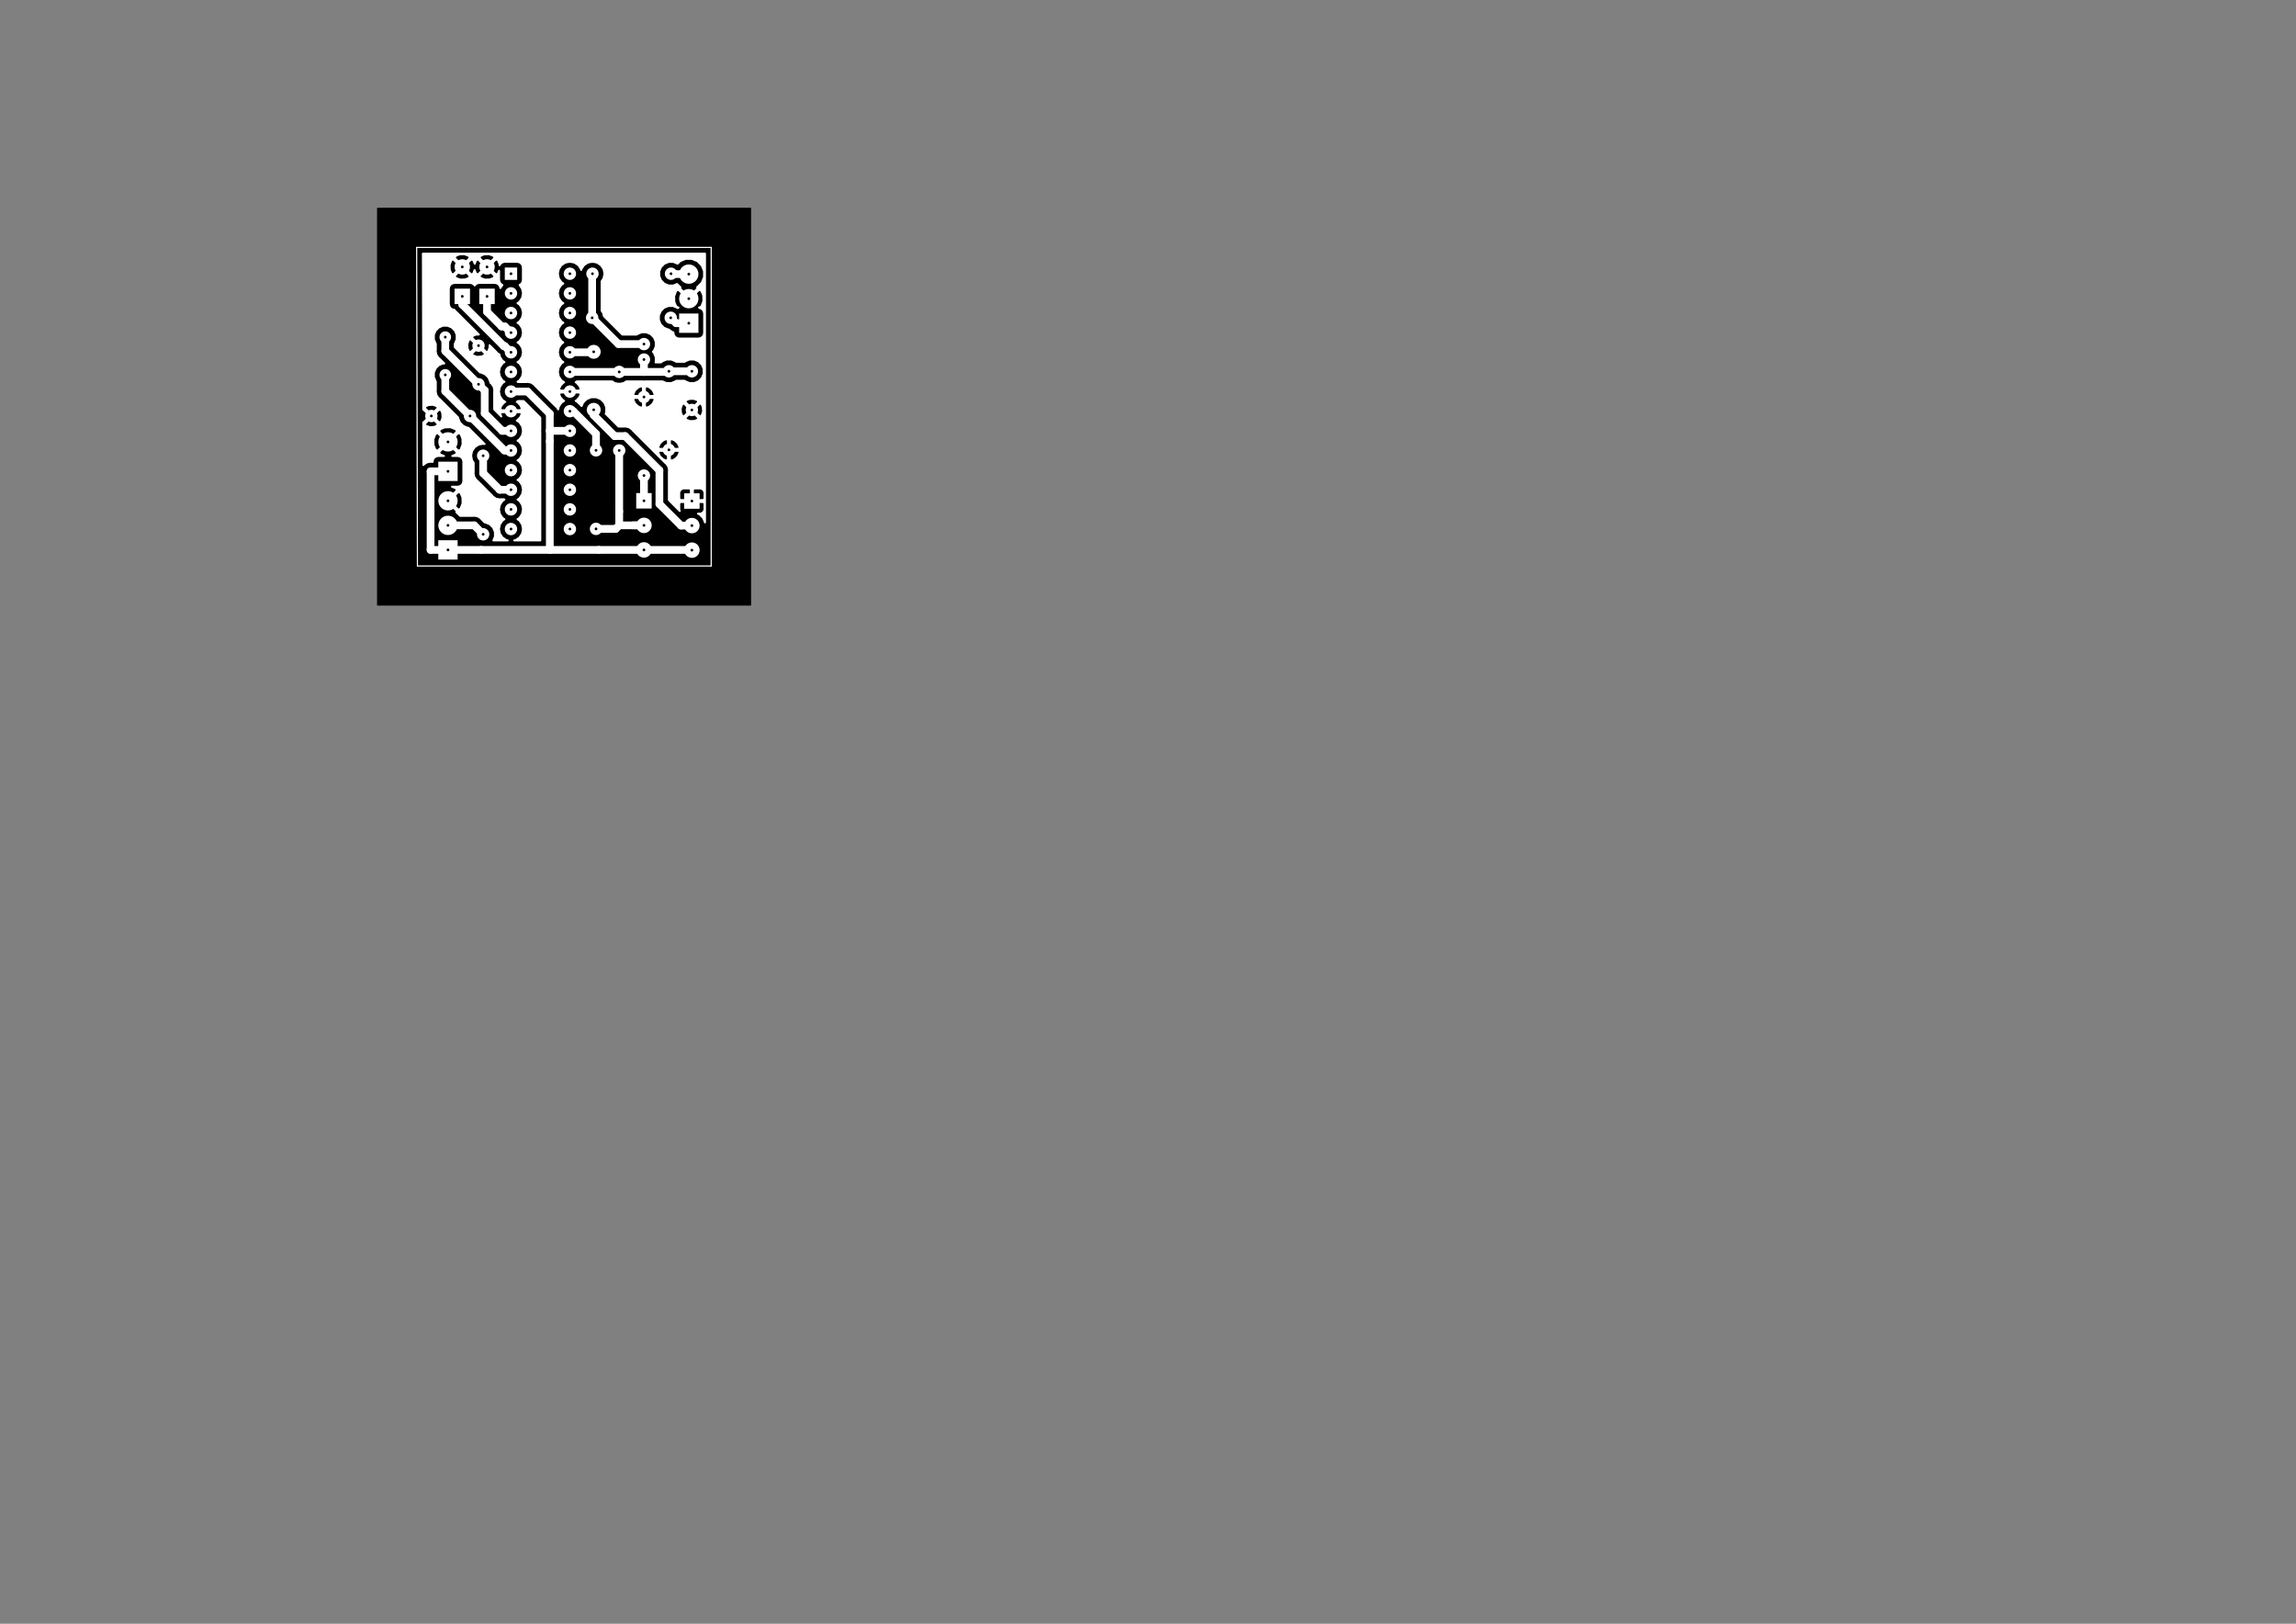 <?xml version="1.0" standalone="no"?>
 <!DOCTYPE svg PUBLIC "-//W3C//DTD SVG 1.1//EN" 
 "http://www.w3.org/Graphics/SVG/1.1/DTD/svg11.dtd"> 
<svg xmlns="http://www.w3.org/2000/svg" version="1.1" 
    width="29.7cm" height="21.001cm" viewBox="0 0 116930 82680 ">
<rect x="0" y="0" width="116930" height="82680" fill="#808080" stroke="none"/>
<title>SVG Picture created as visualizator_with_fill-B.Cu.svg date 2019/01/21 21:34:22 </title>
  <desc>Picture generated by PCBNEW </desc>
<g style="fill:#000000; fill-opacity:1;stroke:#000000; stroke-opacity:1;
stroke-linecap:round; stroke-linejoin:round; "
 transform="translate(0 0) scale(1 1)">
</g>
<g style="fill:#000000; fill-opacity:0.0; 
stroke:#000000; stroke-width:-0; stroke-opacity:1; 
stroke-linecap:round; stroke-linejoin:round;">
</g>
<g style="fill:#000000; fill-opacity:1.0; 
stroke:#000000; stroke-width:39.37; stroke-opacity:1; 
stroke-linecap:round; stroke-linejoin:round;">
<rect x="19222.4" y="10600.4" width="19005.9" height="20216.5" rx="0" />
</g>
<g style="fill:#FFFFFF; fill-opacity:1.0; 
stroke:#FFFFFF; stroke-width:39.37; stroke-opacity:1; 
stroke-linecap:round; stroke-linejoin:round;">
</g>
<g style="fill:#FFFFFF; fill-opacity:1.0; 
stroke:#FFFFFF; stroke-width:59.055; stroke-opacity:1; 
stroke-linecap:round; stroke-linejoin:round;">
</g>
<g style="fill:#FFFFFF; fill-opacity:0.0; 
stroke:#FFFFFF; stroke-width:59.055; stroke-opacity:1; 
stroke-linecap:round; stroke-linejoin:round;">
<path d="M21259 28818
L21220 12598
" />
<path d="M36220 28818
L21259 28818
" />
<path d="M36220 12598
L36220 28818
" />
<path d="M21220 12598
L36220 12598
" />
</g>
<g style="fill:#FFFFFF; fill-opacity:1.0; 
stroke:#FFFFFF; stroke-width:0; stroke-opacity:1; 
stroke-linecap:round; stroke-linejoin:round;">
<circle cx="35236.2" cy="18905.5" r="314.961" /> 
</g>
<g style="fill:#FFFFFF; fill-opacity:1.0; 
stroke:#FFFFFF; stroke-width:39.37; stroke-opacity:1; 
stroke-linecap:round; stroke-linejoin:round;">
</g>
<g style="fill:#FFFFFF; fill-opacity:1.0; 
stroke:#FFFFFF; stroke-width:0; stroke-opacity:1; 
stroke-linecap:round; stroke-linejoin:round;">
<circle cx="35236.2" cy="20874" r="314.961" /> 
</g>
<g style="fill:#FFFFFF; fill-opacity:1.0; 
stroke:#FFFFFF; stroke-width:39.37; stroke-opacity:1; 
stroke-linecap:round; stroke-linejoin:round;">
</g>
<g style="fill:#FFFFFF; fill-opacity:1.0; 
stroke:#FFFFFF; stroke-width:0; stroke-opacity:1; 
stroke-linecap:round; stroke-linejoin:round;">
<circle cx="30354.3" cy="26929.1" r="314.961" /> 
</g>
<g style="fill:#FFFFFF; fill-opacity:1.0; 
stroke:#FFFFFF; stroke-width:39.37; stroke-opacity:1; 
stroke-linecap:round; stroke-linejoin:round;">
</g>
<g style="fill:#FFFFFF; fill-opacity:1.0; 
stroke:#FFFFFF; stroke-width:629.921; stroke-opacity:1; 
stroke-linecap:round; stroke-linejoin:round;">
</g>
<g style="fill:#FFFFFF; fill-opacity:0.0; 
stroke:#FFFFFF; stroke-width:629.921; stroke-opacity:1; 
stroke-linecap:round; stroke-linejoin:round;">
<path d="M30354 22929
L30354 22929
" />
</g>
<g style="fill:#FFFFFF; fill-opacity:0.0; 
stroke:#FFFFFF; stroke-width:0; stroke-opacity:1; 
stroke-linecap:round; stroke-linejoin:round;">
</g>
<g style="fill:#FFFFFF; fill-opacity:1.0; 
stroke:#FFFFFF; stroke-width:0; stroke-opacity:1; 
stroke-linecap:round; stroke-linejoin:round;">
<polyline style="fill-rule:evenodd;"
points="23306,24492
22322,24492
22322,23508
23306,23508
23306,24492
" /> 
<circle cx="22815" cy="22500" r="492" /> 
</g>
<g style="fill:#FFFFFF; fill-opacity:1.0; 
stroke:#FFFFFF; stroke-width:39.37; stroke-opacity:1; 
stroke-linecap:round; stroke-linejoin:round;">
</g>
<g style="fill:#FFFFFF; fill-opacity:1.0; 
stroke:#FFFFFF; stroke-width:0; stroke-opacity:1; 
stroke-linecap:round; stroke-linejoin:round;">
<polyline style="fill-rule:evenodd;"
points="23306,28492
22322,28492
22322,27508
23306,27508
23306,28492
" /> 
<circle cx="22815" cy="26750" r="492" /> 
</g>
<g style="fill:#FFFFFF; fill-opacity:1.0; 
stroke:#FFFFFF; stroke-width:39.37; stroke-opacity:1; 
stroke-linecap:round; stroke-linejoin:round;">
</g>
<g style="fill:#FFFFFF; fill-opacity:1.0; 
stroke:#FFFFFF; stroke-width:0; stroke-opacity:1; 
stroke-linecap:round; stroke-linejoin:round;">
<circle cx="22815" cy="25500" r="492" /> 
</g>
<g style="fill:#FFFFFF; fill-opacity:1.0; 
stroke:#FFFFFF; stroke-width:39.37; stroke-opacity:1; 
stroke-linecap:round; stroke-linejoin:round;">
</g>
<g style="fill:#FFFFFF; fill-opacity:1.0; 
stroke:#FFFFFF; stroke-width:629.921; stroke-opacity:1; 
stroke-linecap:round; stroke-linejoin:round;">
</g>
<g style="fill:#FFFFFF; fill-opacity:0.0; 
stroke:#FFFFFF; stroke-width:629.921; stroke-opacity:1; 
stroke-linecap:round; stroke-linejoin:round;">
<path d="M24606 23204
L24606 23204
" />
</g>
<g style="fill:#FFFFFF; fill-opacity:1.0; 
stroke:#FFFFFF; stroke-width:0; stroke-opacity:1; 
stroke-linecap:round; stroke-linejoin:round;">
<circle cx="24606.3" cy="27204.7" r="314.961" /> 
</g>
<g style="fill:#FFFFFF; fill-opacity:1.0; 
stroke:#FFFFFF; stroke-width:39.37; stroke-opacity:1; 
stroke-linecap:round; stroke-linejoin:round;">
</g>
<g style="fill:#FFFFFF; fill-opacity:1.0; 
stroke:#FFFFFF; stroke-width:0; stroke-opacity:1; 
stroke-linecap:round; stroke-linejoin:round;">
<circle cx="31535.4" cy="22937" r="314.961" /> 
</g>
<g style="fill:#FFFFFF; fill-opacity:1.0; 
stroke:#FFFFFF; stroke-width:39.37; stroke-opacity:1; 
stroke-linecap:round; stroke-linejoin:round;">
</g>
<g style="fill:#FFFFFF; fill-opacity:1.0; 
stroke:#FFFFFF; stroke-width:629.921; stroke-opacity:1; 
stroke-linecap:round; stroke-linejoin:round;">
</g>
<g style="fill:#FFFFFF; fill-opacity:0.0; 
stroke:#FFFFFF; stroke-width:629.921; stroke-opacity:1; 
stroke-linecap:round; stroke-linejoin:round;">
<path d="M31535 18937
L31535 18937
" />
<path d="M34066 22905
L34066 22905
" />
</g>
<g style="fill:#FFFFFF; fill-opacity:1.0; 
stroke:#FFFFFF; stroke-width:0; stroke-opacity:1; 
stroke-linecap:round; stroke-linejoin:round;">
<circle cx="34066.9" cy="18905.5" r="314.961" /> 
</g>
<g style="fill:#FFFFFF; fill-opacity:1.0; 
stroke:#FFFFFF; stroke-width:39.37; stroke-opacity:1; 
stroke-linecap:round; stroke-linejoin:round;">
</g>
<g style="fill:#FFFFFF; fill-opacity:1.0; 
stroke:#FFFFFF; stroke-width:0; stroke-opacity:1; 
stroke-linecap:round; stroke-linejoin:round;">
<circle cx="32795.3" cy="24212.6" r="314.961" /> 
</g>
<g style="fill:#FFFFFF; fill-opacity:1.0; 
stroke:#FFFFFF; stroke-width:39.37; stroke-opacity:1; 
stroke-linecap:round; stroke-linejoin:round;">
</g>
<g style="fill:#FFFFFF; fill-opacity:1.0; 
stroke:#FFFFFF; stroke-width:629.921; stroke-opacity:1; 
stroke-linecap:round; stroke-linejoin:round;">
</g>
<g style="fill:#FFFFFF; fill-opacity:0.0; 
stroke:#FFFFFF; stroke-width:629.921; stroke-opacity:1; 
stroke-linecap:round; stroke-linejoin:round;">
<path d="M32795 20212
L32795 20212
" />
<path d="M30157 16181
L30157 16181
" />
</g>
<g style="fill:#FFFFFF; fill-opacity:1.0; 
stroke:#FFFFFF; stroke-width:0; stroke-opacity:1; 
stroke-linecap:round; stroke-linejoin:round;">
<circle cx="34157.5" cy="16181.1" r="314.961" /> 
</g>
<g style="fill:#FFFFFF; fill-opacity:1.0; 
stroke:#FFFFFF; stroke-width:39.37; stroke-opacity:1; 
stroke-linecap:round; stroke-linejoin:round;">
</g>
<g style="fill:#FFFFFF; fill-opacity:1.0; 
stroke:#FFFFFF; stroke-width:0; stroke-opacity:1; 
stroke-linecap:round; stroke-linejoin:round;">
<circle cx="34173.2" cy="13937" r="314.961" /> 
</g>
<g style="fill:#FFFFFF; fill-opacity:1.0; 
stroke:#FFFFFF; stroke-width:39.37; stroke-opacity:1; 
stroke-linecap:round; stroke-linejoin:round;">
</g>
<g style="fill:#FFFFFF; fill-opacity:1.0; 
stroke:#FFFFFF; stroke-width:629.921; stroke-opacity:1; 
stroke-linecap:round; stroke-linejoin:round;">
</g>
<g style="fill:#FFFFFF; fill-opacity:0.0; 
stroke:#FFFFFF; stroke-width:629.921; stroke-opacity:1; 
stroke-linecap:round; stroke-linejoin:round;">
<path d="M30173 13937
L30173 13937
" />
</g>
<g style="fill:#FFFFFF; fill-opacity:0.0; 
stroke:#FFFFFF; stroke-width:0; stroke-opacity:1; 
stroke-linecap:round; stroke-linejoin:round;">
</g>
<g style="fill:#FFFFFF; fill-opacity:1.0; 
stroke:#FFFFFF; stroke-width:0; stroke-opacity:1; 
stroke-linecap:round; stroke-linejoin:round;">
<polyline style="fill-rule:evenodd;"
points="35570,16948
34586,16948
34586,15964
35570,15964
35570,16948
" /> 
<circle cx="35078.7" cy="15206.7" r="492" /> 
</g>
<g style="fill:#FFFFFF; fill-opacity:1.0; 
stroke:#FFFFFF; stroke-width:39.37; stroke-opacity:1; 
stroke-linecap:round; stroke-linejoin:round;">
</g>
<g style="fill:#FFFFFF; fill-opacity:1.0; 
stroke:#FFFFFF; stroke-width:0; stroke-opacity:1; 
stroke-linecap:round; stroke-linejoin:round;">
<circle cx="35078.7" cy="13956.7" r="492" /> 
</g>
<g style="fill:#FFFFFF; fill-opacity:1.0; 
stroke:#FFFFFF; stroke-width:39.37; stroke-opacity:1; 
stroke-linecap:round; stroke-linejoin:round;">
</g>
<g style="fill:#FFFFFF; fill-opacity:1.0; 
stroke:#FFFFFF; stroke-width:0; stroke-opacity:1; 
stroke-linecap:round; stroke-linejoin:round;">
<circle cx="24370.1" cy="19566.9" r="314.961" /> 
</g>
<g style="fill:#FFFFFF; fill-opacity:1.0; 
stroke:#FFFFFF; stroke-width:39.37; stroke-opacity:1; 
stroke-linecap:round; stroke-linejoin:round;">
</g>
<g style="fill:#FFFFFF; fill-opacity:1.0; 
stroke:#FFFFFF; stroke-width:0; stroke-opacity:1; 
stroke-linecap:round; stroke-linejoin:round;">
<circle cx="24370.1" cy="17598.4" r="314.961" /> 
</g>
<g style="fill:#FFFFFF; fill-opacity:1.0; 
stroke:#FFFFFF; stroke-width:39.37; stroke-opacity:1; 
stroke-linecap:round; stroke-linejoin:round;">
</g>
<g style="fill:#FFFFFF; fill-opacity:1.0; 
stroke:#FFFFFF; stroke-width:0; stroke-opacity:1; 
stroke-linecap:round; stroke-linejoin:round;">
<circle cx="23937" cy="21181.1" r="314.961" /> 
</g>
<g style="fill:#FFFFFF; fill-opacity:1.0; 
stroke:#FFFFFF; stroke-width:39.37; stroke-opacity:1; 
stroke-linecap:round; stroke-linejoin:round;">
</g>
<g style="fill:#FFFFFF; fill-opacity:1.0; 
stroke:#FFFFFF; stroke-width:0; stroke-opacity:1; 
stroke-linecap:round; stroke-linejoin:round;">
<circle cx="21968.5" cy="21181.1" r="314.961" /> 
</g>
<g style="fill:#FFFFFF; fill-opacity:1.0; 
stroke:#FFFFFF; stroke-width:39.37; stroke-opacity:1; 
stroke-linecap:round; stroke-linejoin:round;">
</g>
<g style="fill:#FFFFFF; fill-opacity:1.0; 
stroke:#FFFFFF; stroke-width:0; stroke-opacity:1; 
stroke-linecap:round; stroke-linejoin:round;">
<circle cx="32795.3" cy="17519.7" r="314.961" /> 
</g>
<g style="fill:#FFFFFF; fill-opacity:1.0; 
stroke:#FFFFFF; stroke-width:39.37; stroke-opacity:1; 
stroke-linecap:round; stroke-linejoin:round;">
</g>
<g style="fill:#FFFFFF; fill-opacity:1.0; 
stroke:#FFFFFF; stroke-width:0; stroke-opacity:1; 
stroke-linecap:round; stroke-linejoin:round;">
<circle cx="32795.3" cy="18307.1" r="314.961" /> 
</g>
<g style="fill:#FFFFFF; fill-opacity:1.0; 
stroke:#FFFFFF; stroke-width:39.37; stroke-opacity:1; 
stroke-linecap:round; stroke-linejoin:round;">
</g>
<g style="fill:#FFFFFF; fill-opacity:1.0; 
stroke:#FFFFFF; stroke-width:0; stroke-opacity:1; 
stroke-linecap:round; stroke-linejoin:round;">
<polyline style="fill-rule:evenodd;"
points="34842,25118
35629,25118
35629,25905
34842,25905
34842,25118
" /> 
<circle cx="35236.2" cy="26761.8" r="393.5" /> 
</g>
<g style="fill:#FFFFFF; fill-opacity:1.0; 
stroke:#FFFFFF; stroke-width:39.37; stroke-opacity:1; 
stroke-linecap:round; stroke-linejoin:round;">
</g>
<g style="fill:#FFFFFF; fill-opacity:1.0; 
stroke:#FFFFFF; stroke-width:0; stroke-opacity:1; 
stroke-linecap:round; stroke-linejoin:round;">
<circle cx="35236.2" cy="28011.8" r="393.5" /> 
</g>
<g style="fill:#FFFFFF; fill-opacity:1.0; 
stroke:#FFFFFF; stroke-width:39.37; stroke-opacity:1; 
stroke-linecap:round; stroke-linejoin:round;">
</g>
<g style="fill:#FFFFFF; fill-opacity:1.0; 
stroke:#FFFFFF; stroke-width:0; stroke-opacity:1; 
stroke-linecap:round; stroke-linejoin:round;">
<circle cx="32795.3" cy="28000" r="393.5" /> 
</g>
<g style="fill:#FFFFFF; fill-opacity:1.0; 
stroke:#FFFFFF; stroke-width:39.37; stroke-opacity:1; 
stroke-linecap:round; stroke-linejoin:round;">
</g>
<g style="fill:#FFFFFF; fill-opacity:1.0; 
stroke:#FFFFFF; stroke-width:0; stroke-opacity:1; 
stroke-linecap:round; stroke-linejoin:round;">
<circle cx="32795.3" cy="26750" r="393.5" /> 
</g>
<g style="fill:#FFFFFF; fill-opacity:1.0; 
stroke:#FFFFFF; stroke-width:39.37; stroke-opacity:1; 
stroke-linecap:round; stroke-linejoin:round;">
</g>
<g style="fill:#FFFFFF; fill-opacity:1.0; 
stroke:#FFFFFF; stroke-width:0; stroke-opacity:1; 
stroke-linecap:round; stroke-linejoin:round;">
<polyline style="fill-rule:evenodd;"
points="32401,25106
33188,25106
33188,25893
32401,25893
32401,25106
" /> 
<polyline style="fill-rule:evenodd;"
points="23936,15484
23149,15484
23149,14697
23936,14697
23936,15484
" /> 
<circle cx="23543.3" cy="13590.6" r="393.5" /> 
</g>
<g style="fill:#FFFFFF; fill-opacity:1.0; 
stroke:#FFFFFF; stroke-width:39.37; stroke-opacity:1; 
stroke-linecap:round; stroke-linejoin:round;">
</g>
<g style="fill:#FFFFFF; fill-opacity:1.0; 
stroke:#FFFFFF; stroke-width:0; stroke-opacity:1; 
stroke-linecap:round; stroke-linejoin:round;">
<circle cx="24803.1" cy="13590.6" r="393.5" /> 
</g>
<g style="fill:#FFFFFF; fill-opacity:1.0; 
stroke:#FFFFFF; stroke-width:39.37; stroke-opacity:1; 
stroke-linecap:round; stroke-linejoin:round;">
</g>
<g style="fill:#FFFFFF; fill-opacity:1.0; 
stroke:#FFFFFF; stroke-width:0; stroke-opacity:1; 
stroke-linecap:round; stroke-linejoin:round;">
<polyline style="fill-rule:evenodd;"
points="25196,15484
24409,15484
24409,14697
25196,14697
25196,15484
" /> 
<polyline style="fill-rule:evenodd;"
points="25708,14251
25708,13622
26338,13622
26338,14251
25708,14251
" /> 
</g>
<g style="fill:#FFFFFF; fill-opacity:1.0; 
stroke:#FFFFFF; stroke-width:629.921; stroke-opacity:1; 
stroke-linecap:round; stroke-linejoin:round;">
</g>
<g style="fill:#FFFFFF; fill-opacity:0.0; 
stroke:#FFFFFF; stroke-width:629.921; stroke-opacity:1; 
stroke-linecap:round; stroke-linejoin:round;">
<path d="M29023 26937
L29023 26937
" />
<path d="M26023 14937
L26023 14937
" />
<path d="M29023 25937
L29023 25937
" />
<path d="M26023 15937
L26023 15937
" />
<path d="M29023 24937
L29023 24937
" />
<path d="M26023 16937
L26023 16937
" />
<path d="M29023 23937
L29023 23937
" />
<path d="M26023 17937
L26023 17937
" />
<path d="M29023 22937
L29023 22937
" />
<path d="M26023 18937
L26023 18937
" />
<path d="M29023 21937
L29023 21937
" />
<path d="M26023 19937
L26023 19937
" />
<path d="M29023 20937
L29023 20937
" />
<path d="M26023 20937
L26023 20937
" />
<path d="M29023 19937
L29023 19937
" />
<path d="M26023 21937
L26023 21937
" />
<path d="M29023 18937
L29023 18937
" />
<path d="M26023 22937
L26023 22937
" />
<path d="M29023 17937
L29023 17937
" />
<path d="M26023 23937
L26023 23937
" />
<path d="M29023 16937
L29023 16937
" />
<path d="M26023 24937
L26023 24937
" />
<path d="M29023 15937
L29023 15937
" />
<path d="M26023 25937
L26023 25937
" />
<path d="M29023 14937
L29023 14937
" />
<path d="M26023 26937
L26023 26937
" />
<path d="M29023 13937
L29023 13937
" />
</g>
<g style="fill:#FFFFFF; fill-opacity:1.0; 
stroke:#FFFFFF; stroke-width:0; stroke-opacity:1; 
stroke-linecap:round; stroke-linejoin:round;">
<circle cx="22677.2" cy="17165.4" r="295.276" /> 
</g>
<g style="fill:#FFFFFF; fill-opacity:1.0; 
stroke:#FFFFFF; stroke-width:39.37; stroke-opacity:1; 
stroke-linecap:round; stroke-linejoin:round;">
</g>
<g style="fill:#FFFFFF; fill-opacity:1.0; 
stroke:#FFFFFF; stroke-width:0; stroke-opacity:1; 
stroke-linecap:round; stroke-linejoin:round;">
<circle cx="22677.2" cy="19086.6" r="295.276" /> 
</g>
<g style="fill:#FFFFFF; fill-opacity:1.0; 
stroke:#FFFFFF; stroke-width:39.37; stroke-opacity:1; 
stroke-linecap:round; stroke-linejoin:round;">
</g>
<g style="fill:#FFFFFF; fill-opacity:1.0; 
stroke:#FFFFFF; stroke-width:0; stroke-opacity:1; 
stroke-linecap:round; stroke-linejoin:round;">
<circle cx="30236.2" cy="17913.4" r="354.331" /> 
</g>
<g style="fill:#FFFFFF; fill-opacity:1.0; 
stroke:#FFFFFF; stroke-width:39.37; stroke-opacity:1; 
stroke-linecap:round; stroke-linejoin:round;">
</g>
<g style="fill:#FFFFFF; fill-opacity:1.0; 
stroke:#FFFFFF; stroke-width:0; stroke-opacity:1; 
stroke-linecap:round; stroke-linejoin:round;">
<circle cx="30236.2" cy="20866.1" r="354.331" /> 
</g>
<g style="fill:#FFFFFF; fill-opacity:1.0; 
stroke:#FFFFFF; stroke-width:39.37; stroke-opacity:1; 
stroke-linecap:round; stroke-linejoin:round;">
</g>
<g style="fill:#FFFFFF; fill-opacity:1.0; 
stroke:#FFFFFF; stroke-width:393.701; stroke-opacity:1; 
stroke-linecap:round; stroke-linejoin:round;">
</g>
<g style="fill:#FFFFFF; fill-opacity:0.0; 
stroke:#FFFFFF; stroke-width:393.701; stroke-opacity:1; 
stroke-linecap:round; stroke-linejoin:round;">
<path d="M24803 15877
L24803 15090
" />
<path d="M26023 16937
L25708 16622
" />
<path d="M25708 16622
L25547 16622
" />
<path d="M25547 16622
L24803 15877
" />
<path d="M26023 17937
L25708 17622
" />
<path d="M25708 17622
L25659 17622
" />
<path d="M23543 15505
L23543 15090
" />
<path d="M25659 17622
L23543 15505
" />
<path d="M30500 28000
L28000 28000
" />
<path d="M24500 28000
L28000 28000
" />
<path d="M24500 28000
L22500 28000
" />
<path d="M21929 28000
L22814 28000
" />
<path d="M21929 24000
L21929 28000
" />
<path d="M22814 24000
L21929 24000
" />
<path d="M28000 22477
L28000 28000
" />
<path d="M29023 21937
L28000 21937
" />
<path d="M30500 28000
L32795 28000
" />
<path d="M26023 19937
L26866 19937
" />
<path d="M28000 21070
L28000 21937
" />
<path d="M26866 19937
L28000 21070
" />
<path d="M28000 21937
L28000 22477
" />
<path d="M35224 28000
L35236 28011
" />
<path d="M32795 28000
L35224 28000
" />
<path d="M35236 25452
L35275 25492
" />
<path d="M22677 17874
L24370 19566
" />
<path d="M22677 17165
L22677 17874
" />
<path d="M25578 21937
L26023 21937
" />
<path d="M24685 21043
L25578 21937
" />
<path d="M24685 19881
L24685 21043
" />
<path d="M24370 19566
L24685 19881
" />
<path d="M29023 18937
L31535 18937
" />
<path d="M34035 18937
L34066 18905
" />
<path d="M32795 18358
L32795 18937
" />
<path d="M32795 18937
L34035 18937
" />
<path d="M31535 18937
L32795 18937
" />
<path d="M34066 18905
L35236 18905
" />
<path d="M25692 22937
L23937 21181
" />
<path d="M26023 22937
L25692 22937
" />
<path d="M22677 19921
L22677 19086
" />
<path d="M23937 21181
L22677 19921
" />
<path d="M30212 17937
L30236 17913
" />
<path d="M29023 17937
L30212 17937
" />
<path d="M30236 21138
L30236 20866
" />
<path d="M31302 22204
L30236 21138
" />
<path d="M31836 22204
L31302 22204
" />
<path d="M33582 25664
L33582 23950
" />
<path d="M34679 26761
L33582 25664
" />
<path d="M33582 23950
L31836 22204
" />
<path d="M35236 26761
L34679 26761
" />
<path d="M24151 26750
L24606 27204
" />
<path d="M22814 26750
L24151 26750
" />
<path d="M30185 13948
L30173 13937
" />
<path d="M31496 17519
L30157 16181
" />
<path d="M32795 17519
L31496 17519
" />
<path d="M30157 13952
L30173 13937
" />
<path d="M30157 16181
L30157 13952
" />
<path d="M34192 13956
L34173 13937
" />
<path d="M35078 13956
L34192 13956
" />
<path d="M34433 16456
L34157 16181
" />
<path d="M35078 16456
L34433 16456
" />
<path d="M32238 26750
L32795 26750
" />
<path d="M31535 22937
L31535 26046
" />
<path d="M31535 26046
L31535 26750
" />
<path d="M32795 26750
L31535 26750
" />
<path d="M31356 26929
L31535 26750
" />
<path d="M30354 26929
L31356 26929
" />
<path d="M32795 25500
L32795 24212
" />
<path d="M24606 23204
L24606 24094
" />
<path d="M25448 24937
L26023 24937
" />
<path d="M24606 24094
L25448 24937
" />
<path d="M29023 20937
L29199 20937
" />
<path d="M29199 20937
L30354 22091
" />
<path d="M30354 22091
L30354 22929
" />
</g>
<g style="fill:#FFFFFF; fill-opacity:1.0; 
stroke:#FFFFFF; stroke-width:100; stroke-opacity:1; 
stroke-linecap:round; stroke-linejoin:round;">
<polyline style="fill-rule:evenodd;"
points="35904,26599
35812,26376
35621,26185
35548,26155
35679,26155
35771,26117
35841,26046
35879,25955
35879,25624
35817,25561
35286,25561
35286,25569
35186,25569
35186,25561
34655,25561
34592,25624
34592,25955
34618,26017
34065,25464
34065,25068
34592,25068
34592,25399
34655,25461
35186,25461
35186,24930
35286,24930
35286,25461
35817,25461
35879,25399
35879,25068
35841,24976
35771,24906
35679,24868
35348,24868
35286,24930
35186,24930
35123,24868
34792,24868
34701,24906
34630,24976
34592,25068
34065,25068
34065,23998
34075,23950
34065,23903
34065,23903
34037,23762
33963,23651
33957,23643
33957,23643
33930,23602
33890,23575
33357,23042
33518,23042
33613,23242
33776,23390
33929,23453
34016,23405
34016,22955
34116,22955
34116,23405
34204,23453
34357,23390
34520,23242
34614,23042
34567,22955
34116,22955
34016,22955
33566,22955
33518,23042
33357,23042
33082,22768
33518,22768
33566,22855
34016,22855
34016,22405
34116,22405
34116,22855
34567,22855
34614,22768
34520,22568
34357,22420
34204,22357
34116,22405
34016,22405
33929,22357
33776,22420
33613,22568
33518,22768
33082,22768
32211,21896
32184,21856
32024,21749
31883,21721
31883,21721
31836,21712
31788,21721
31502,21721
31052,21270
34910,21270
34939,21367
35150,21443
35375,21432
35533,21367
35562,21270
35236,20944
34910,21270
31052,21270
30846,21065
30876,20993
30876,20788
34666,20788
34677,21013
34742,21170
34839,21200
35165,20874
35306,20874
35632,21200
35729,21170
35805,20959
35795,20734
35729,20577
35632,20547
35306,20874
35165,20874
34839,20547
34742,20577
34666,20788
30876,20788
30876,20738
30779,20503
30625,20350
32247,20350
32341,20549
32504,20697
32657,20760
32745,20712
32745,20262
32845,20262
32845,20712
32932,20760
33085,20697
33248,20549
33283,20477
34910,20477
35236,20803
35562,20477
35533,20380
35321,20304
35097,20315
34939,20380
34910,20477
33283,20477
33343,20350
33295,20262
32845,20262
32745,20262
32295,20262
32247,20350
30625,20350
30599,20323
30363,20225
30108,20225
29873,20323
29693,20503
29621,20675
29575,20629
29548,20588
29486,20547
29457,20503
29318,20410
29360,20390
29508,20227
29571,20075
32247,20075
32295,20162
32745,20162
32745,19712
32845,19712
32845,20162
33295,20162
33343,20075
33248,19875
33085,19727
32932,19664
32845,19712
32745,19712
32657,19664
32504,19727
32341,19875
32247,20075
29571,20075
29571,20074
29523,19987
29073,19987
29073,19994
28973,19994
28973,19987
28523,19987
28475,20074
28538,20227
28686,20390
28729,20410
28590,20503
28457,20702
28429,20843
28348,20722
28307,20695
27241,19629
27214,19588
27054,19481
26913,19453
26913,19453
26866,19444
26818,19453
26382,19453
26357,19437
26457,19370
26589,19171
26636,18937
26589,18702
26457,18503
26357,18437
26457,18370
26589,18171
26636,17937
26589,17702
26457,17503
26357,17437
26457,17370
26589,17171
26636,16937
26589,16702
26457,16503
26357,16437
26457,16370
26589,16171
26636,15937
26589,15702
26457,15503
26357,15437
26457,15370
26589,15171
26636,14937
26589,14702
26463,14512
26544,14458
26608,14363
26630,14251
26630,13937
28410,13937
28457,14171
28590,14370
28689,14437
28590,14503
28457,14702
28410,14937
28457,15171
28590,15370
28689,15437
28590,15503
28457,15702
28410,15937
28457,16171
28590,16370
28689,16437
28590,16503
28457,16702
28410,16937
28457,17171
28590,17370
28689,17437
28590,17503
28457,17702
28410,17937
28457,18171
28590,18370
28689,18437
28590,18503
28457,18702
28410,18937
28457,19171
28590,19370
28729,19463
28686,19483
28538,19646
28475,19799
28523,19887
28973,19887
28973,19879
29073,19879
29073,19887
29523,19887
29571,19799
29508,19646
29360,19483
29318,19463
29382,19420
31176,19420
31300,19503
31476,19538
31594,19538
31770,19503
31894,19420
32747,19420
32795,19429
32842,19420
33738,19420
33947,19506
34186,19506
34407,19415
34434,19388
34869,19388
34895,19415
35116,19506
35355,19506
35576,19415
35745,19246
35837,19025
35837,18785
35745,18564
35576,18395
35355,18304
35116,18304
34895,18395
34869,18422
34434,18422
34407,18395
34186,18304
33947,18304
33726,18395
33668,18453
33385,18453
33396,18426
33396,18187
33304,17966
33251,17913
33304,17860
33396,17639
33396,17400
33304,17179
33135,17010
32914,16918
32675,16918
32454,17010
32428,17036
31696,17036
30753,16093
30746,16061
33556,16061
33556,16300
33647,16521
33816,16690
34037,16782
34069,16782
34084,16804
34244,16911
34294,16921
34294,16948
34317,17060
34380,17155
34475,17218
34586,17240
35570,17240
35682,17218
35777,17155
35840,17060
35862,16948
35862,15964
35840,15853
35777,15758
35682,15695
35626,15684
35603,15660
35718,15609
35824,15334
35816,15039
35718,14803
35603,14752
35149,15206
35155,15212
35084,15282
35078,15277
35073,15282
35002,15212
35008,15206
34553,14752
34438,14803
34333,15079
34340,15374
34438,15609
34553,15660
34530,15684
34513,15687
34498,15671
34277,15579
34037,15579
33816,15671
33647,15840
33556,16061
30746,16061
30723,15946
30640,15821
30640,14319
30739,14171
30786,13937
30762,13817
33572,13817
33572,14056
33663,14277
33832,14446
34053,14538
34292,14538
34481,14460
34637,14616
34651,14621
34624,14681
35078,15135
35532,14681
35506,14621
35519,14616
35738,14397
35856,14111
35856,13801
35738,13515
35519,13296
35233,13178
34923,13178
34637,13296
34509,13425
34292,13335
34053,13335
33832,13427
33663,13596
33572,13817
30762,13817
30739,13702
30606,13503
30407,13370
30232,13335
30114,13335
29938,13370
29739,13503
29606,13702
29598,13745
29589,13702
29457,13503
29258,13370
29082,13335
28964,13335
28789,13370
28590,13503
28457,13702
28410,13937
26630,13937
26630,13622
26608,13510
26544,13415
26450,13352
26338,13330
25708,13330
25596,13352
25502,13415
25443,13503
25441,13438
25361,13246
25256,13207
24873,13590
25256,13973
25361,13934
25416,13786
25416,14251
25439,14363
25502,14458
25583,14512
25482,14665
25466,14585
25403,14490
25308,14427
25196,14405
24409,14405
24297,14427
24203,14490
24173,14535
24143,14490
24048,14427
23936,14405
23149,14405
23038,14427
22943,14490
22880,14585
22857,14697
22857,15484
22880,15595
22943,15690
23038,15753
23141,15774
23195,15853
23235,15880
24386,17032
24230,17039
24073,17104
24044,17201
24370,17527
24375,17522
24446,17592
24440,17598
24766,17924
24863,17895
24939,17683
24934,17580
25284,17929
25311,17970
25433,18051
25457,18171
25590,18370
25689,18437
25590,18503
25457,18702
25410,18937
25457,19171
25590,19370
25689,19437
25590,19503
25457,19702
25410,19937
25457,20171
25590,20370
25729,20463
25686,20483
25538,20646
25475,20799
25523,20887
25973,20887
25973,20879
26073,20879
26073,20887
26523,20887
26571,20799
26508,20646
26360,20483
26318,20463
26382,20420
26666,20420
27516,21270
27516,21889
27507,21937
27516,21984
27516,22429
27516,27516
26189,27516
26258,27503
26457,27370
26589,27171
26636,26937
26589,26702
26457,26503
26357,26437
26457,26370
26589,26171
26636,25937
26589,25702
26457,25503
26357,25437
26457,25370
26589,25171
26636,24937
26589,24702
26457,24503
26357,24437
26457,24370
26589,24171
26636,23937
26589,23702
26457,23503
26357,23437
26457,23370
26589,23171
26636,22937
26589,22702
26457,22503
26357,22437
26457,22370
26589,22171
26636,21937
26589,21702
26457,21503
26318,21410
26360,21390
26508,21227
26571,21074
26523,20987
26073,20987
26073,20994
25973,20994
25973,20987
25523,20987
25475,21074
25529,21205
25168,20843
25168,19929
25177,19881
25168,19834
25168,19834
25140,19693
25060,19573
25060,19573
25033,19533
24992,19506
24971,19484
24971,19447
24879,19226
24710,19057
24489,18965
24452,18965
23481,17995
24044,17995
24073,18092
24284,18168
24509,18157
24666,18092
24696,17995
24370,17669
24044,17995
23481,17995
23160,17673
23160,17513
23800,17513
23811,17737
23876,17895
23973,17924
24299,17598
23973,17272
23876,17301
23800,17513
23160,17513
23160,17504
23170,17494
23258,17281
23258,17049
23170,16835
23006,16672
22792,16583
22561,16583
22347,16672
22184,16835
22095,17049
22095,17281
22184,17494
22194,17504
22194,17826
22184,17874
22222,18062
22301,18181
22301,18181
22328,18222
22369,18249
22625,18505
22561,18505
22347,18593
22184,18757
22095,18970
22095,19202
22184,19416
22194,19425
22194,19873
22184,19921
22194,19968
22194,19968
22222,20109
22328,20269
22369,20296
23335,21263
23335,21300
23427,21521
23596,21690
23817,21782
23855,21782
24678,22606
24665,22603
24547,22603
24371,22638
24172,22771
24039,22970
23993,23204
24039,23439
24123,23563
24123,24046
24113,24094
24151,24282
24231,24402
24231,24402
24258,24442
24298,24469
25073,25244
25100,25285
25260,25392
25401,25420
25401,25420
25448,25429
25496,25420
25664,25420
25689,25437
25590,25503
25457,25702
25410,25937
25457,26171
25590,26370
25689,26437
25590,26503
25457,26702
25410,26937
25457,27171
25590,27370
25789,27503
25857,27516
25127,27516
25207,27324
25207,27085
25115,26864
24946,26695
24725,26603
24688,26603
24526,26442
24499,26401
24340,26294
24199,26266
24199,26266
24151,26257
24103,26266
23432,26266
23255,26090
23242,26084
23269,26024
22814,25570
22809,25576
22738,25505
22744,25500
22885,25500
23339,25954
23455,25903
23560,25627
23552,25332
23455,25096
23339,25045
22885,25500
22744,25500
22738,25494
22809,25423
22814,25429
23269,24975
23218,24859
23019,24783
23306,24783
23418,24761
23513,24698
23576,24603
23598,24492
23598,23508
23576,23396
23513,23301
23418,23238
23306,23216
23034,23216
23218,23140
23269,23024
22814,22570
22360,23024
22411,23140
22610,23216
22322,23216
22211,23238
22116,23301
22053,23396
22031,23508
22031,23516
21976,23516
21929,23507
21740,23544
21580,23651
21563,23678
21559,22372
22069,22372
22077,22667
22174,22903
22290,22954
22744,22500
22885,22500
23339,22954
23455,22903
23560,22627
23552,22332
23455,22096
23339,22045
22885,22500
22744,22500
22290,22045
22174,22096
22069,22372
21559,22372
21558,21975
22360,21975
22814,22429
23269,21975
23218,21859
22942,21754
22647,21762
22411,21859
22360,21975
21558,21975
21558,21577
21642,21577
21671,21674
21883,21750
22107,21740
22265,21674
22294,21577
21968,21251
21642,21577
21558,21577
21557,21502
21571,21507
21897,21181
22039,21181
22365,21507
22462,21477
22538,21266
22527,21041
22462,20884
22365,20855
22039,21181
21897,21181
21571,20855
21556,20859
21556,20784
21642,20784
21968,21110
22294,20784
22265,20687
22053,20611
21829,20622
21671,20687
21642,20784
21556,20784
21539,14044
23160,14044
23199,14149
23439,14238
23695,14228
23887,14149
23926,14044
24420,14044
24459,14149
24699,14238
24954,14228
25147,14149
25186,14044
24803,13661
24420,14044
23926,14044
23543,13661
23160,14044
21539,14044
21538,13486
22895,13486
22904,13742
22984,13934
23089,13973
23472,13590
23614,13590
23996,13973
24101,13934
24169,13753
24244,13934
24349,13973
24732,13590
24349,13207
24244,13246
24177,13427
24101,13246
23996,13207
23614,13590
23472,13590
23089,13207
22984,13246
22895,13486
21538,13486
21537,13136
23160,13136
23543,13519
23926,13136
24420,13136
24803,13519
25186,13136
25147,13031
24907,12942
24651,12952
24459,13031
24420,13136
23926,13136
23887,13031
23647,12942
23391,12952
23199,13031
23160,13136
21537,13136
21536,12914
35904,12914
35904,26599
" /> 
</g>
<g style="fill:#000000; fill-opacity:1.0; 
stroke:#000000; stroke-width:100; stroke-opacity:1; 
stroke-linecap:round; stroke-linejoin:round;">
</g>
<g style="fill:#000000; fill-opacity:1.0; 
stroke:#000000; stroke-width:0; stroke-opacity:1; 
stroke-linecap:round; stroke-linejoin:round;">
<circle cx="30236.2" cy="17913.4" r="68.898" /> 
</g>
<g style="fill:#000000; fill-opacity:1.0; 
stroke:#000000; stroke-width:39.37; stroke-opacity:1; 
stroke-linecap:round; stroke-linejoin:round;">
</g>
<g style="fill:#000000; fill-opacity:1.0; 
stroke:#000000; stroke-width:0; stroke-opacity:1; 
stroke-linecap:round; stroke-linejoin:round;">
<circle cx="30236.2" cy="20866.1" r="68.898" /> 
</g>
<g style="fill:#000000; fill-opacity:1.0; 
stroke:#000000; stroke-width:39.37; stroke-opacity:1; 
stroke-linecap:round; stroke-linejoin:round;">
</g>
<g style="fill:#000000; fill-opacity:1.0; 
stroke:#000000; stroke-width:0; stroke-opacity:1; 
stroke-linecap:round; stroke-linejoin:round;">
<circle cx="35236.2" cy="18905.5" r="68.898" /> 
</g>
<g style="fill:#000000; fill-opacity:1.0; 
stroke:#000000; stroke-width:39.37; stroke-opacity:1; 
stroke-linecap:round; stroke-linejoin:round;">
</g>
<g style="fill:#000000; fill-opacity:1.0; 
stroke:#000000; stroke-width:0; stroke-opacity:1; 
stroke-linecap:round; stroke-linejoin:round;">
<circle cx="35236.2" cy="20874" r="68.898" /> 
</g>
<g style="fill:#000000; fill-opacity:1.0; 
stroke:#000000; stroke-width:39.37; stroke-opacity:1; 
stroke-linecap:round; stroke-linejoin:round;">
</g>
<g style="fill:#000000; fill-opacity:1.0; 
stroke:#000000; stroke-width:0; stroke-opacity:1; 
stroke-linecap:round; stroke-linejoin:round;">
<circle cx="30354.3" cy="26929.1" r="68.898" /> 
</g>
<g style="fill:#000000; fill-opacity:1.0; 
stroke:#000000; stroke-width:39.37; stroke-opacity:1; 
stroke-linecap:round; stroke-linejoin:round;">
</g>
<g style="fill:#000000; fill-opacity:1.0; 
stroke:#000000; stroke-width:0; stroke-opacity:1; 
stroke-linecap:round; stroke-linejoin:round;">
<circle cx="30354.3" cy="22929.1" r="68.898" /> 
</g>
<g style="fill:#000000; fill-opacity:1.0; 
stroke:#000000; stroke-width:39.37; stroke-opacity:1; 
stroke-linecap:round; stroke-linejoin:round;">
</g>
<g style="fill:#000000; fill-opacity:1.0; 
stroke:#000000; stroke-width:0; stroke-opacity:1; 
stroke-linecap:round; stroke-linejoin:round;">
<circle cx="22815" cy="24000" r="68.898" /> 
</g>
<g style="fill:#000000; fill-opacity:1.0; 
stroke:#000000; stroke-width:39.37; stroke-opacity:1; 
stroke-linecap:round; stroke-linejoin:round;">
</g>
<g style="fill:#000000; fill-opacity:1.0; 
stroke:#000000; stroke-width:0; stroke-opacity:1; 
stroke-linecap:round; stroke-linejoin:round;">
<circle cx="22815" cy="22500" r="68.898" /> 
</g>
<g style="fill:#000000; fill-opacity:1.0; 
stroke:#000000; stroke-width:39.37; stroke-opacity:1; 
stroke-linecap:round; stroke-linejoin:round;">
</g>
<g style="fill:#000000; fill-opacity:1.0; 
stroke:#000000; stroke-width:0; stroke-opacity:1; 
stroke-linecap:round; stroke-linejoin:round;">
<circle cx="22815" cy="28000" r="68.898" /> 
</g>
<g style="fill:#000000; fill-opacity:1.0; 
stroke:#000000; stroke-width:39.37; stroke-opacity:1; 
stroke-linecap:round; stroke-linejoin:round;">
</g>
<g style="fill:#000000; fill-opacity:1.0; 
stroke:#000000; stroke-width:0; stroke-opacity:1; 
stroke-linecap:round; stroke-linejoin:round;">
<circle cx="22815" cy="26750" r="68.898" /> 
</g>
<g style="fill:#000000; fill-opacity:1.0; 
stroke:#000000; stroke-width:39.37; stroke-opacity:1; 
stroke-linecap:round; stroke-linejoin:round;">
</g>
<g style="fill:#000000; fill-opacity:1.0; 
stroke:#000000; stroke-width:0; stroke-opacity:1; 
stroke-linecap:round; stroke-linejoin:round;">
<circle cx="22815" cy="25500" r="68.898" /> 
</g>
<g style="fill:#000000; fill-opacity:1.0; 
stroke:#000000; stroke-width:39.37; stroke-opacity:1; 
stroke-linecap:round; stroke-linejoin:round;">
</g>
<g style="fill:#000000; fill-opacity:1.0; 
stroke:#000000; stroke-width:0; stroke-opacity:1; 
stroke-linecap:round; stroke-linejoin:round;">
<circle cx="24606.3" cy="23204.7" r="68.898" /> 
</g>
<g style="fill:#000000; fill-opacity:1.0; 
stroke:#000000; stroke-width:39.37; stroke-opacity:1; 
stroke-linecap:round; stroke-linejoin:round;">
</g>
<g style="fill:#000000; fill-opacity:1.0; 
stroke:#000000; stroke-width:0; stroke-opacity:1; 
stroke-linecap:round; stroke-linejoin:round;">
<circle cx="24606.3" cy="27204.7" r="68.898" /> 
</g>
<g style="fill:#000000; fill-opacity:1.0; 
stroke:#000000; stroke-width:39.37; stroke-opacity:1; 
stroke-linecap:round; stroke-linejoin:round;">
</g>
<g style="fill:#000000; fill-opacity:1.0; 
stroke:#000000; stroke-width:0; stroke-opacity:1; 
stroke-linecap:round; stroke-linejoin:round;">
<circle cx="31535.4" cy="22937" r="68.898" /> 
</g>
<g style="fill:#000000; fill-opacity:1.0; 
stroke:#000000; stroke-width:39.37; stroke-opacity:1; 
stroke-linecap:round; stroke-linejoin:round;">
</g>
<g style="fill:#000000; fill-opacity:1.0; 
stroke:#000000; stroke-width:0; stroke-opacity:1; 
stroke-linecap:round; stroke-linejoin:round;">
<circle cx="31535.4" cy="18937" r="68.898" /> 
</g>
<g style="fill:#000000; fill-opacity:1.0; 
stroke:#000000; stroke-width:39.37; stroke-opacity:1; 
stroke-linecap:round; stroke-linejoin:round;">
</g>
<g style="fill:#000000; fill-opacity:1.0; 
stroke:#000000; stroke-width:0; stroke-opacity:1; 
stroke-linecap:round; stroke-linejoin:round;">
<circle cx="34066.9" cy="22905.5" r="68.898" /> 
</g>
<g style="fill:#000000; fill-opacity:1.0; 
stroke:#000000; stroke-width:39.37; stroke-opacity:1; 
stroke-linecap:round; stroke-linejoin:round;">
</g>
<g style="fill:#000000; fill-opacity:1.0; 
stroke:#000000; stroke-width:0; stroke-opacity:1; 
stroke-linecap:round; stroke-linejoin:round;">
<circle cx="34066.9" cy="18905.5" r="68.898" /> 
</g>
<g style="fill:#000000; fill-opacity:1.0; 
stroke:#000000; stroke-width:39.37; stroke-opacity:1; 
stroke-linecap:round; stroke-linejoin:round;">
</g>
<g style="fill:#000000; fill-opacity:1.0; 
stroke:#000000; stroke-width:0; stroke-opacity:1; 
stroke-linecap:round; stroke-linejoin:round;">
<circle cx="32795.3" cy="24212.6" r="68.898" /> 
</g>
<g style="fill:#000000; fill-opacity:1.0; 
stroke:#000000; stroke-width:39.37; stroke-opacity:1; 
stroke-linecap:round; stroke-linejoin:round;">
</g>
<g style="fill:#000000; fill-opacity:1.0; 
stroke:#000000; stroke-width:0; stroke-opacity:1; 
stroke-linecap:round; stroke-linejoin:round;">
<circle cx="32795.3" cy="20212.6" r="68.898" /> 
</g>
<g style="fill:#000000; fill-opacity:1.0; 
stroke:#000000; stroke-width:39.37; stroke-opacity:1; 
stroke-linecap:round; stroke-linejoin:round;">
</g>
<g style="fill:#000000; fill-opacity:1.0; 
stroke:#000000; stroke-width:0; stroke-opacity:1; 
stroke-linecap:round; stroke-linejoin:round;">
<circle cx="30157.5" cy="16181.1" r="68.898" /> 
</g>
<g style="fill:#000000; fill-opacity:1.0; 
stroke:#000000; stroke-width:39.37; stroke-opacity:1; 
stroke-linecap:round; stroke-linejoin:round;">
</g>
<g style="fill:#000000; fill-opacity:1.0; 
stroke:#000000; stroke-width:0; stroke-opacity:1; 
stroke-linecap:round; stroke-linejoin:round;">
<circle cx="34157.5" cy="16181.1" r="68.898" /> 
</g>
<g style="fill:#000000; fill-opacity:1.0; 
stroke:#000000; stroke-width:39.37; stroke-opacity:1; 
stroke-linecap:round; stroke-linejoin:round;">
</g>
<g style="fill:#000000; fill-opacity:1.0; 
stroke:#000000; stroke-width:0; stroke-opacity:1; 
stroke-linecap:round; stroke-linejoin:round;">
<circle cx="34173.2" cy="13937" r="68.898" /> 
</g>
<g style="fill:#000000; fill-opacity:1.0; 
stroke:#000000; stroke-width:39.37; stroke-opacity:1; 
stroke-linecap:round; stroke-linejoin:round;">
</g>
<g style="fill:#000000; fill-opacity:1.0; 
stroke:#000000; stroke-width:0; stroke-opacity:1; 
stroke-linecap:round; stroke-linejoin:round;">
<circle cx="30173.2" cy="13937" r="68.898" /> 
</g>
<g style="fill:#000000; fill-opacity:1.0; 
stroke:#000000; stroke-width:39.37; stroke-opacity:1; 
stroke-linecap:round; stroke-linejoin:round;">
</g>
<g style="fill:#000000; fill-opacity:1.0; 
stroke:#000000; stroke-width:0; stroke-opacity:1; 
stroke-linecap:round; stroke-linejoin:round;">
<circle cx="35078.7" cy="16456.7" r="68.898" /> 
</g>
<g style="fill:#000000; fill-opacity:1.0; 
stroke:#000000; stroke-width:39.37; stroke-opacity:1; 
stroke-linecap:round; stroke-linejoin:round;">
</g>
<g style="fill:#000000; fill-opacity:1.0; 
stroke:#000000; stroke-width:0; stroke-opacity:1; 
stroke-linecap:round; stroke-linejoin:round;">
<circle cx="35078.7" cy="15206.7" r="68.898" /> 
</g>
<g style="fill:#000000; fill-opacity:1.0; 
stroke:#000000; stroke-width:39.37; stroke-opacity:1; 
stroke-linecap:round; stroke-linejoin:round;">
</g>
<g style="fill:#000000; fill-opacity:1.0; 
stroke:#000000; stroke-width:0; stroke-opacity:1; 
stroke-linecap:round; stroke-linejoin:round;">
<circle cx="35078.7" cy="13956.7" r="68.898" /> 
</g>
<g style="fill:#000000; fill-opacity:1.0; 
stroke:#000000; stroke-width:39.37; stroke-opacity:1; 
stroke-linecap:round; stroke-linejoin:round;">
</g>
<g style="fill:#000000; fill-opacity:1.0; 
stroke:#000000; stroke-width:0; stroke-opacity:1; 
stroke-linecap:round; stroke-linejoin:round;">
<circle cx="24370.1" cy="19566.9" r="68.898" /> 
</g>
<g style="fill:#000000; fill-opacity:1.0; 
stroke:#000000; stroke-width:39.37; stroke-opacity:1; 
stroke-linecap:round; stroke-linejoin:round;">
</g>
<g style="fill:#000000; fill-opacity:1.0; 
stroke:#000000; stroke-width:0; stroke-opacity:1; 
stroke-linecap:round; stroke-linejoin:round;">
<circle cx="24370.1" cy="17598.4" r="68.898" /> 
</g>
<g style="fill:#000000; fill-opacity:1.0; 
stroke:#000000; stroke-width:39.37; stroke-opacity:1; 
stroke-linecap:round; stroke-linejoin:round;">
</g>
<g style="fill:#000000; fill-opacity:1.0; 
stroke:#000000; stroke-width:0; stroke-opacity:1; 
stroke-linecap:round; stroke-linejoin:round;">
<circle cx="23937" cy="21181.1" r="68.898" /> 
</g>
<g style="fill:#000000; fill-opacity:1.0; 
stroke:#000000; stroke-width:39.37; stroke-opacity:1; 
stroke-linecap:round; stroke-linejoin:round;">
</g>
<g style="fill:#000000; fill-opacity:1.0; 
stroke:#000000; stroke-width:0; stroke-opacity:1; 
stroke-linecap:round; stroke-linejoin:round;">
<circle cx="21968.5" cy="21181.1" r="68.898" /> 
</g>
<g style="fill:#000000; fill-opacity:1.0; 
stroke:#000000; stroke-width:39.37; stroke-opacity:1; 
stroke-linecap:round; stroke-linejoin:round;">
</g>
<g style="fill:#000000; fill-opacity:1.0; 
stroke:#000000; stroke-width:0; stroke-opacity:1; 
stroke-linecap:round; stroke-linejoin:round;">
<circle cx="32795.3" cy="17519.7" r="68.898" /> 
</g>
<g style="fill:#000000; fill-opacity:1.0; 
stroke:#000000; stroke-width:39.37; stroke-opacity:1; 
stroke-linecap:round; stroke-linejoin:round;">
</g>
<g style="fill:#000000; fill-opacity:1.0; 
stroke:#000000; stroke-width:0; stroke-opacity:1; 
stroke-linecap:round; stroke-linejoin:round;">
<circle cx="32795.3" cy="18307.1" r="68.898" /> 
</g>
<g style="fill:#000000; fill-opacity:1.0; 
stroke:#000000; stroke-width:39.37; stroke-opacity:1; 
stroke-linecap:round; stroke-linejoin:round;">
</g>
<g style="fill:#000000; fill-opacity:1.0; 
stroke:#000000; stroke-width:0; stroke-opacity:1; 
stroke-linecap:round; stroke-linejoin:round;">
<circle cx="35236.2" cy="25511.8" r="68.898" /> 
</g>
<g style="fill:#000000; fill-opacity:1.0; 
stroke:#000000; stroke-width:39.37; stroke-opacity:1; 
stroke-linecap:round; stroke-linejoin:round;">
</g>
<g style="fill:#000000; fill-opacity:1.0; 
stroke:#000000; stroke-width:0; stroke-opacity:1; 
stroke-linecap:round; stroke-linejoin:round;">
<circle cx="35236.2" cy="26761.8" r="68.898" /> 
</g>
<g style="fill:#000000; fill-opacity:1.0; 
stroke:#000000; stroke-width:39.37; stroke-opacity:1; 
stroke-linecap:round; stroke-linejoin:round;">
</g>
<g style="fill:#000000; fill-opacity:1.0; 
stroke:#000000; stroke-width:0; stroke-opacity:1; 
stroke-linecap:round; stroke-linejoin:round;">
<circle cx="35236.2" cy="28011.8" r="68.898" /> 
</g>
<g style="fill:#000000; fill-opacity:1.0; 
stroke:#000000; stroke-width:39.37; stroke-opacity:1; 
stroke-linecap:round; stroke-linejoin:round;">
</g>
<g style="fill:#000000; fill-opacity:1.0; 
stroke:#000000; stroke-width:0; stroke-opacity:1; 
stroke-linecap:round; stroke-linejoin:round;">
<circle cx="32795.3" cy="28000" r="68.898" /> 
</g>
<g style="fill:#000000; fill-opacity:1.0; 
stroke:#000000; stroke-width:39.37; stroke-opacity:1; 
stroke-linecap:round; stroke-linejoin:round;">
</g>
<g style="fill:#000000; fill-opacity:1.0; 
stroke:#000000; stroke-width:0; stroke-opacity:1; 
stroke-linecap:round; stroke-linejoin:round;">
<circle cx="32795.3" cy="26750" r="68.898" /> 
</g>
<g style="fill:#000000; fill-opacity:1.0; 
stroke:#000000; stroke-width:39.37; stroke-opacity:1; 
stroke-linecap:round; stroke-linejoin:round;">
</g>
<g style="fill:#000000; fill-opacity:1.0; 
stroke:#000000; stroke-width:0; stroke-opacity:1; 
stroke-linecap:round; stroke-linejoin:round;">
<circle cx="32795.3" cy="25500" r="68.898" /> 
</g>
<g style="fill:#000000; fill-opacity:1.0; 
stroke:#000000; stroke-width:39.37; stroke-opacity:1; 
stroke-linecap:round; stroke-linejoin:round;">
</g>
<g style="fill:#000000; fill-opacity:1.0; 
stroke:#000000; stroke-width:0; stroke-opacity:1; 
stroke-linecap:round; stroke-linejoin:round;">
<circle cx="23543.3" cy="15090.6" r="68.898" /> 
</g>
<g style="fill:#000000; fill-opacity:1.0; 
stroke:#000000; stroke-width:39.37; stroke-opacity:1; 
stroke-linecap:round; stroke-linejoin:round;">
</g>
<g style="fill:#000000; fill-opacity:1.0; 
stroke:#000000; stroke-width:0; stroke-opacity:1; 
stroke-linecap:round; stroke-linejoin:round;">
<circle cx="23543.3" cy="13590.6" r="68.898" /> 
</g>
<g style="fill:#000000; fill-opacity:1.0; 
stroke:#000000; stroke-width:39.37; stroke-opacity:1; 
stroke-linecap:round; stroke-linejoin:round;">
</g>
<g style="fill:#000000; fill-opacity:1.0; 
stroke:#000000; stroke-width:0; stroke-opacity:1; 
stroke-linecap:round; stroke-linejoin:round;">
<circle cx="24803.1" cy="13590.6" r="68.898" /> 
</g>
<g style="fill:#000000; fill-opacity:1.0; 
stroke:#000000; stroke-width:39.37; stroke-opacity:1; 
stroke-linecap:round; stroke-linejoin:round;">
</g>
<g style="fill:#000000; fill-opacity:1.0; 
stroke:#000000; stroke-width:0; stroke-opacity:1; 
stroke-linecap:round; stroke-linejoin:round;">
<circle cx="24803.1" cy="15090.6" r="68.898" /> 
</g>
<g style="fill:#000000; fill-opacity:1.0; 
stroke:#000000; stroke-width:39.37; stroke-opacity:1; 
stroke-linecap:round; stroke-linejoin:round;">
</g>
<g style="fill:#000000; fill-opacity:1.0; 
stroke:#000000; stroke-width:0; stroke-opacity:1; 
stroke-linecap:round; stroke-linejoin:round;">
<circle cx="26023.6" cy="13937" r="68.898" /> 
</g>
<g style="fill:#000000; fill-opacity:1.0; 
stroke:#000000; stroke-width:39.37; stroke-opacity:1; 
stroke-linecap:round; stroke-linejoin:round;">
</g>
<g style="fill:#000000; fill-opacity:1.0; 
stroke:#000000; stroke-width:0; stroke-opacity:1; 
stroke-linecap:round; stroke-linejoin:round;">
<circle cx="29023.6" cy="26937" r="68.898" /> 
</g>
<g style="fill:#000000; fill-opacity:1.0; 
stroke:#000000; stroke-width:39.37; stroke-opacity:1; 
stroke-linecap:round; stroke-linejoin:round;">
</g>
<g style="fill:#000000; fill-opacity:1.0; 
stroke:#000000; stroke-width:0; stroke-opacity:1; 
stroke-linecap:round; stroke-linejoin:round;">
<circle cx="26023.6" cy="14937" r="68.898" /> 
</g>
<g style="fill:#000000; fill-opacity:1.0; 
stroke:#000000; stroke-width:39.37; stroke-opacity:1; 
stroke-linecap:round; stroke-linejoin:round;">
</g>
<g style="fill:#000000; fill-opacity:1.0; 
stroke:#000000; stroke-width:0; stroke-opacity:1; 
stroke-linecap:round; stroke-linejoin:round;">
<circle cx="29023.6" cy="25937" r="68.898" /> 
</g>
<g style="fill:#000000; fill-opacity:1.0; 
stroke:#000000; stroke-width:39.37; stroke-opacity:1; 
stroke-linecap:round; stroke-linejoin:round;">
</g>
<g style="fill:#000000; fill-opacity:1.0; 
stroke:#000000; stroke-width:0; stroke-opacity:1; 
stroke-linecap:round; stroke-linejoin:round;">
<circle cx="26023.6" cy="15937" r="68.898" /> 
</g>
<g style="fill:#000000; fill-opacity:1.0; 
stroke:#000000; stroke-width:39.37; stroke-opacity:1; 
stroke-linecap:round; stroke-linejoin:round;">
</g>
<g style="fill:#000000; fill-opacity:1.0; 
stroke:#000000; stroke-width:0; stroke-opacity:1; 
stroke-linecap:round; stroke-linejoin:round;">
<circle cx="29023.6" cy="24937" r="68.898" /> 
</g>
<g style="fill:#000000; fill-opacity:1.0; 
stroke:#000000; stroke-width:39.37; stroke-opacity:1; 
stroke-linecap:round; stroke-linejoin:round;">
</g>
<g style="fill:#000000; fill-opacity:1.0; 
stroke:#000000; stroke-width:0; stroke-opacity:1; 
stroke-linecap:round; stroke-linejoin:round;">
<circle cx="26023.6" cy="16937" r="68.898" /> 
</g>
<g style="fill:#000000; fill-opacity:1.0; 
stroke:#000000; stroke-width:39.37; stroke-opacity:1; 
stroke-linecap:round; stroke-linejoin:round;">
</g>
<g style="fill:#000000; fill-opacity:1.0; 
stroke:#000000; stroke-width:0; stroke-opacity:1; 
stroke-linecap:round; stroke-linejoin:round;">
<circle cx="29023.6" cy="23937" r="68.898" /> 
</g>
<g style="fill:#000000; fill-opacity:1.0; 
stroke:#000000; stroke-width:39.37; stroke-opacity:1; 
stroke-linecap:round; stroke-linejoin:round;">
</g>
<g style="fill:#000000; fill-opacity:1.0; 
stroke:#000000; stroke-width:0; stroke-opacity:1; 
stroke-linecap:round; stroke-linejoin:round;">
<circle cx="26023.6" cy="17937" r="68.898" /> 
</g>
<g style="fill:#000000; fill-opacity:1.0; 
stroke:#000000; stroke-width:39.37; stroke-opacity:1; 
stroke-linecap:round; stroke-linejoin:round;">
</g>
<g style="fill:#000000; fill-opacity:1.0; 
stroke:#000000; stroke-width:0; stroke-opacity:1; 
stroke-linecap:round; stroke-linejoin:round;">
<circle cx="29023.6" cy="22937" r="68.898" /> 
</g>
<g style="fill:#000000; fill-opacity:1.0; 
stroke:#000000; stroke-width:39.37; stroke-opacity:1; 
stroke-linecap:round; stroke-linejoin:round;">
</g>
<g style="fill:#000000; fill-opacity:1.0; 
stroke:#000000; stroke-width:0; stroke-opacity:1; 
stroke-linecap:round; stroke-linejoin:round;">
<circle cx="26023.6" cy="18937" r="68.898" /> 
</g>
<g style="fill:#000000; fill-opacity:1.0; 
stroke:#000000; stroke-width:39.37; stroke-opacity:1; 
stroke-linecap:round; stroke-linejoin:round;">
</g>
<g style="fill:#000000; fill-opacity:1.0; 
stroke:#000000; stroke-width:0; stroke-opacity:1; 
stroke-linecap:round; stroke-linejoin:round;">
<circle cx="29023.6" cy="21937" r="68.898" /> 
</g>
<g style="fill:#000000; fill-opacity:1.0; 
stroke:#000000; stroke-width:39.37; stroke-opacity:1; 
stroke-linecap:round; stroke-linejoin:round;">
</g>
<g style="fill:#000000; fill-opacity:1.0; 
stroke:#000000; stroke-width:0; stroke-opacity:1; 
stroke-linecap:round; stroke-linejoin:round;">
<circle cx="26023.6" cy="19937" r="68.898" /> 
</g>
<g style="fill:#000000; fill-opacity:1.0; 
stroke:#000000; stroke-width:39.37; stroke-opacity:1; 
stroke-linecap:round; stroke-linejoin:round;">
</g>
<g style="fill:#000000; fill-opacity:1.0; 
stroke:#000000; stroke-width:0; stroke-opacity:1; 
stroke-linecap:round; stroke-linejoin:round;">
<circle cx="29023.6" cy="20937" r="68.898" /> 
</g>
<g style="fill:#000000; fill-opacity:1.0; 
stroke:#000000; stroke-width:39.37; stroke-opacity:1; 
stroke-linecap:round; stroke-linejoin:round;">
</g>
<g style="fill:#000000; fill-opacity:1.0; 
stroke:#000000; stroke-width:0; stroke-opacity:1; 
stroke-linecap:round; stroke-linejoin:round;">
<circle cx="26023.6" cy="20937" r="68.898" /> 
</g>
<g style="fill:#000000; fill-opacity:1.0; 
stroke:#000000; stroke-width:39.37; stroke-opacity:1; 
stroke-linecap:round; stroke-linejoin:round;">
</g>
<g style="fill:#000000; fill-opacity:1.0; 
stroke:#000000; stroke-width:0; stroke-opacity:1; 
stroke-linecap:round; stroke-linejoin:round;">
<circle cx="29023.6" cy="19937" r="68.898" /> 
</g>
<g style="fill:#000000; fill-opacity:1.0; 
stroke:#000000; stroke-width:39.37; stroke-opacity:1; 
stroke-linecap:round; stroke-linejoin:round;">
</g>
<g style="fill:#000000; fill-opacity:1.0; 
stroke:#000000; stroke-width:0; stroke-opacity:1; 
stroke-linecap:round; stroke-linejoin:round;">
<circle cx="26023.6" cy="21937" r="68.898" /> 
</g>
<g style="fill:#000000; fill-opacity:1.0; 
stroke:#000000; stroke-width:39.37; stroke-opacity:1; 
stroke-linecap:round; stroke-linejoin:round;">
</g>
<g style="fill:#000000; fill-opacity:1.0; 
stroke:#000000; stroke-width:0; stroke-opacity:1; 
stroke-linecap:round; stroke-linejoin:round;">
<circle cx="29023.6" cy="18937" r="68.898" /> 
</g>
<g style="fill:#000000; fill-opacity:1.0; 
stroke:#000000; stroke-width:39.37; stroke-opacity:1; 
stroke-linecap:round; stroke-linejoin:round;">
</g>
<g style="fill:#000000; fill-opacity:1.0; 
stroke:#000000; stroke-width:0; stroke-opacity:1; 
stroke-linecap:round; stroke-linejoin:round;">
<circle cx="26023.6" cy="22937" r="68.898" /> 
</g>
<g style="fill:#000000; fill-opacity:1.0; 
stroke:#000000; stroke-width:39.37; stroke-opacity:1; 
stroke-linecap:round; stroke-linejoin:round;">
</g>
<g style="fill:#000000; fill-opacity:1.0; 
stroke:#000000; stroke-width:0; stroke-opacity:1; 
stroke-linecap:round; stroke-linejoin:round;">
<circle cx="29023.6" cy="17937" r="68.898" /> 
</g>
<g style="fill:#000000; fill-opacity:1.0; 
stroke:#000000; stroke-width:39.37; stroke-opacity:1; 
stroke-linecap:round; stroke-linejoin:round;">
</g>
<g style="fill:#000000; fill-opacity:1.0; 
stroke:#000000; stroke-width:0; stroke-opacity:1; 
stroke-linecap:round; stroke-linejoin:round;">
<circle cx="26023.6" cy="23937" r="68.898" /> 
</g>
<g style="fill:#000000; fill-opacity:1.0; 
stroke:#000000; stroke-width:39.37; stroke-opacity:1; 
stroke-linecap:round; stroke-linejoin:round;">
</g>
<g style="fill:#000000; fill-opacity:1.0; 
stroke:#000000; stroke-width:0; stroke-opacity:1; 
stroke-linecap:round; stroke-linejoin:round;">
<circle cx="29023.6" cy="16937" r="68.898" /> 
</g>
<g style="fill:#000000; fill-opacity:1.0; 
stroke:#000000; stroke-width:39.37; stroke-opacity:1; 
stroke-linecap:round; stroke-linejoin:round;">
</g>
<g style="fill:#000000; fill-opacity:1.0; 
stroke:#000000; stroke-width:0; stroke-opacity:1; 
stroke-linecap:round; stroke-linejoin:round;">
<circle cx="26023.6" cy="24937" r="68.898" /> 
</g>
<g style="fill:#000000; fill-opacity:1.0; 
stroke:#000000; stroke-width:39.37; stroke-opacity:1; 
stroke-linecap:round; stroke-linejoin:round;">
</g>
<g style="fill:#000000; fill-opacity:1.0; 
stroke:#000000; stroke-width:0; stroke-opacity:1; 
stroke-linecap:round; stroke-linejoin:round;">
<circle cx="29023.6" cy="15937" r="68.898" /> 
</g>
<g style="fill:#000000; fill-opacity:1.0; 
stroke:#000000; stroke-width:39.37; stroke-opacity:1; 
stroke-linecap:round; stroke-linejoin:round;">
</g>
<g style="fill:#000000; fill-opacity:1.0; 
stroke:#000000; stroke-width:0; stroke-opacity:1; 
stroke-linecap:round; stroke-linejoin:round;">
<circle cx="26023.6" cy="25937" r="68.898" /> 
</g>
<g style="fill:#000000; fill-opacity:1.0; 
stroke:#000000; stroke-width:39.37; stroke-opacity:1; 
stroke-linecap:round; stroke-linejoin:round;">
</g>
<g style="fill:#000000; fill-opacity:1.0; 
stroke:#000000; stroke-width:0; stroke-opacity:1; 
stroke-linecap:round; stroke-linejoin:round;">
<circle cx="29023.6" cy="14937" r="68.898" /> 
</g>
<g style="fill:#000000; fill-opacity:1.0; 
stroke:#000000; stroke-width:39.37; stroke-opacity:1; 
stroke-linecap:round; stroke-linejoin:round;">
</g>
<g style="fill:#000000; fill-opacity:1.0; 
stroke:#000000; stroke-width:0; stroke-opacity:1; 
stroke-linecap:round; stroke-linejoin:round;">
<circle cx="26023.6" cy="26937" r="68.898" /> 
</g>
<g style="fill:#000000; fill-opacity:1.0; 
stroke:#000000; stroke-width:39.37; stroke-opacity:1; 
stroke-linecap:round; stroke-linejoin:round;">
</g>
<g style="fill:#000000; fill-opacity:1.0; 
stroke:#000000; stroke-width:0; stroke-opacity:1; 
stroke-linecap:round; stroke-linejoin:round;">
<circle cx="29023.6" cy="13937" r="68.898" /> 
</g>
<g style="fill:#000000; fill-opacity:1.0; 
stroke:#000000; stroke-width:39.37; stroke-opacity:1; 
stroke-linecap:round; stroke-linejoin:round;">
</g>
<g style="fill:#000000; fill-opacity:1.0; 
stroke:#000000; stroke-width:0; stroke-opacity:1; 
stroke-linecap:round; stroke-linejoin:round;">
<circle cx="22677.2" cy="17165.4" r="68.898" /> 
</g>
<g style="fill:#000000; fill-opacity:1.0; 
stroke:#000000; stroke-width:39.37; stroke-opacity:1; 
stroke-linecap:round; stroke-linejoin:round;">
</g>
<g style="fill:#000000; fill-opacity:1.0; 
stroke:#000000; stroke-width:0; stroke-opacity:1; 
stroke-linecap:round; stroke-linejoin:round;">
<circle cx="22677.2" cy="19086.6" r="68.898" /> 
</g>
<g style="fill:#000000; fill-opacity:1.0; 
stroke:#000000; stroke-width:39.37; stroke-opacity:1; 
stroke-linecap:round; stroke-linejoin:round;">
</g>
<g style="fill:#FFFFFF; fill-opacity:1.0; 
stroke:#FFFFFF; stroke-width:39.37; stroke-opacity:1; 
stroke-linecap:round; stroke-linejoin:round;">
</g> 
</svg>
